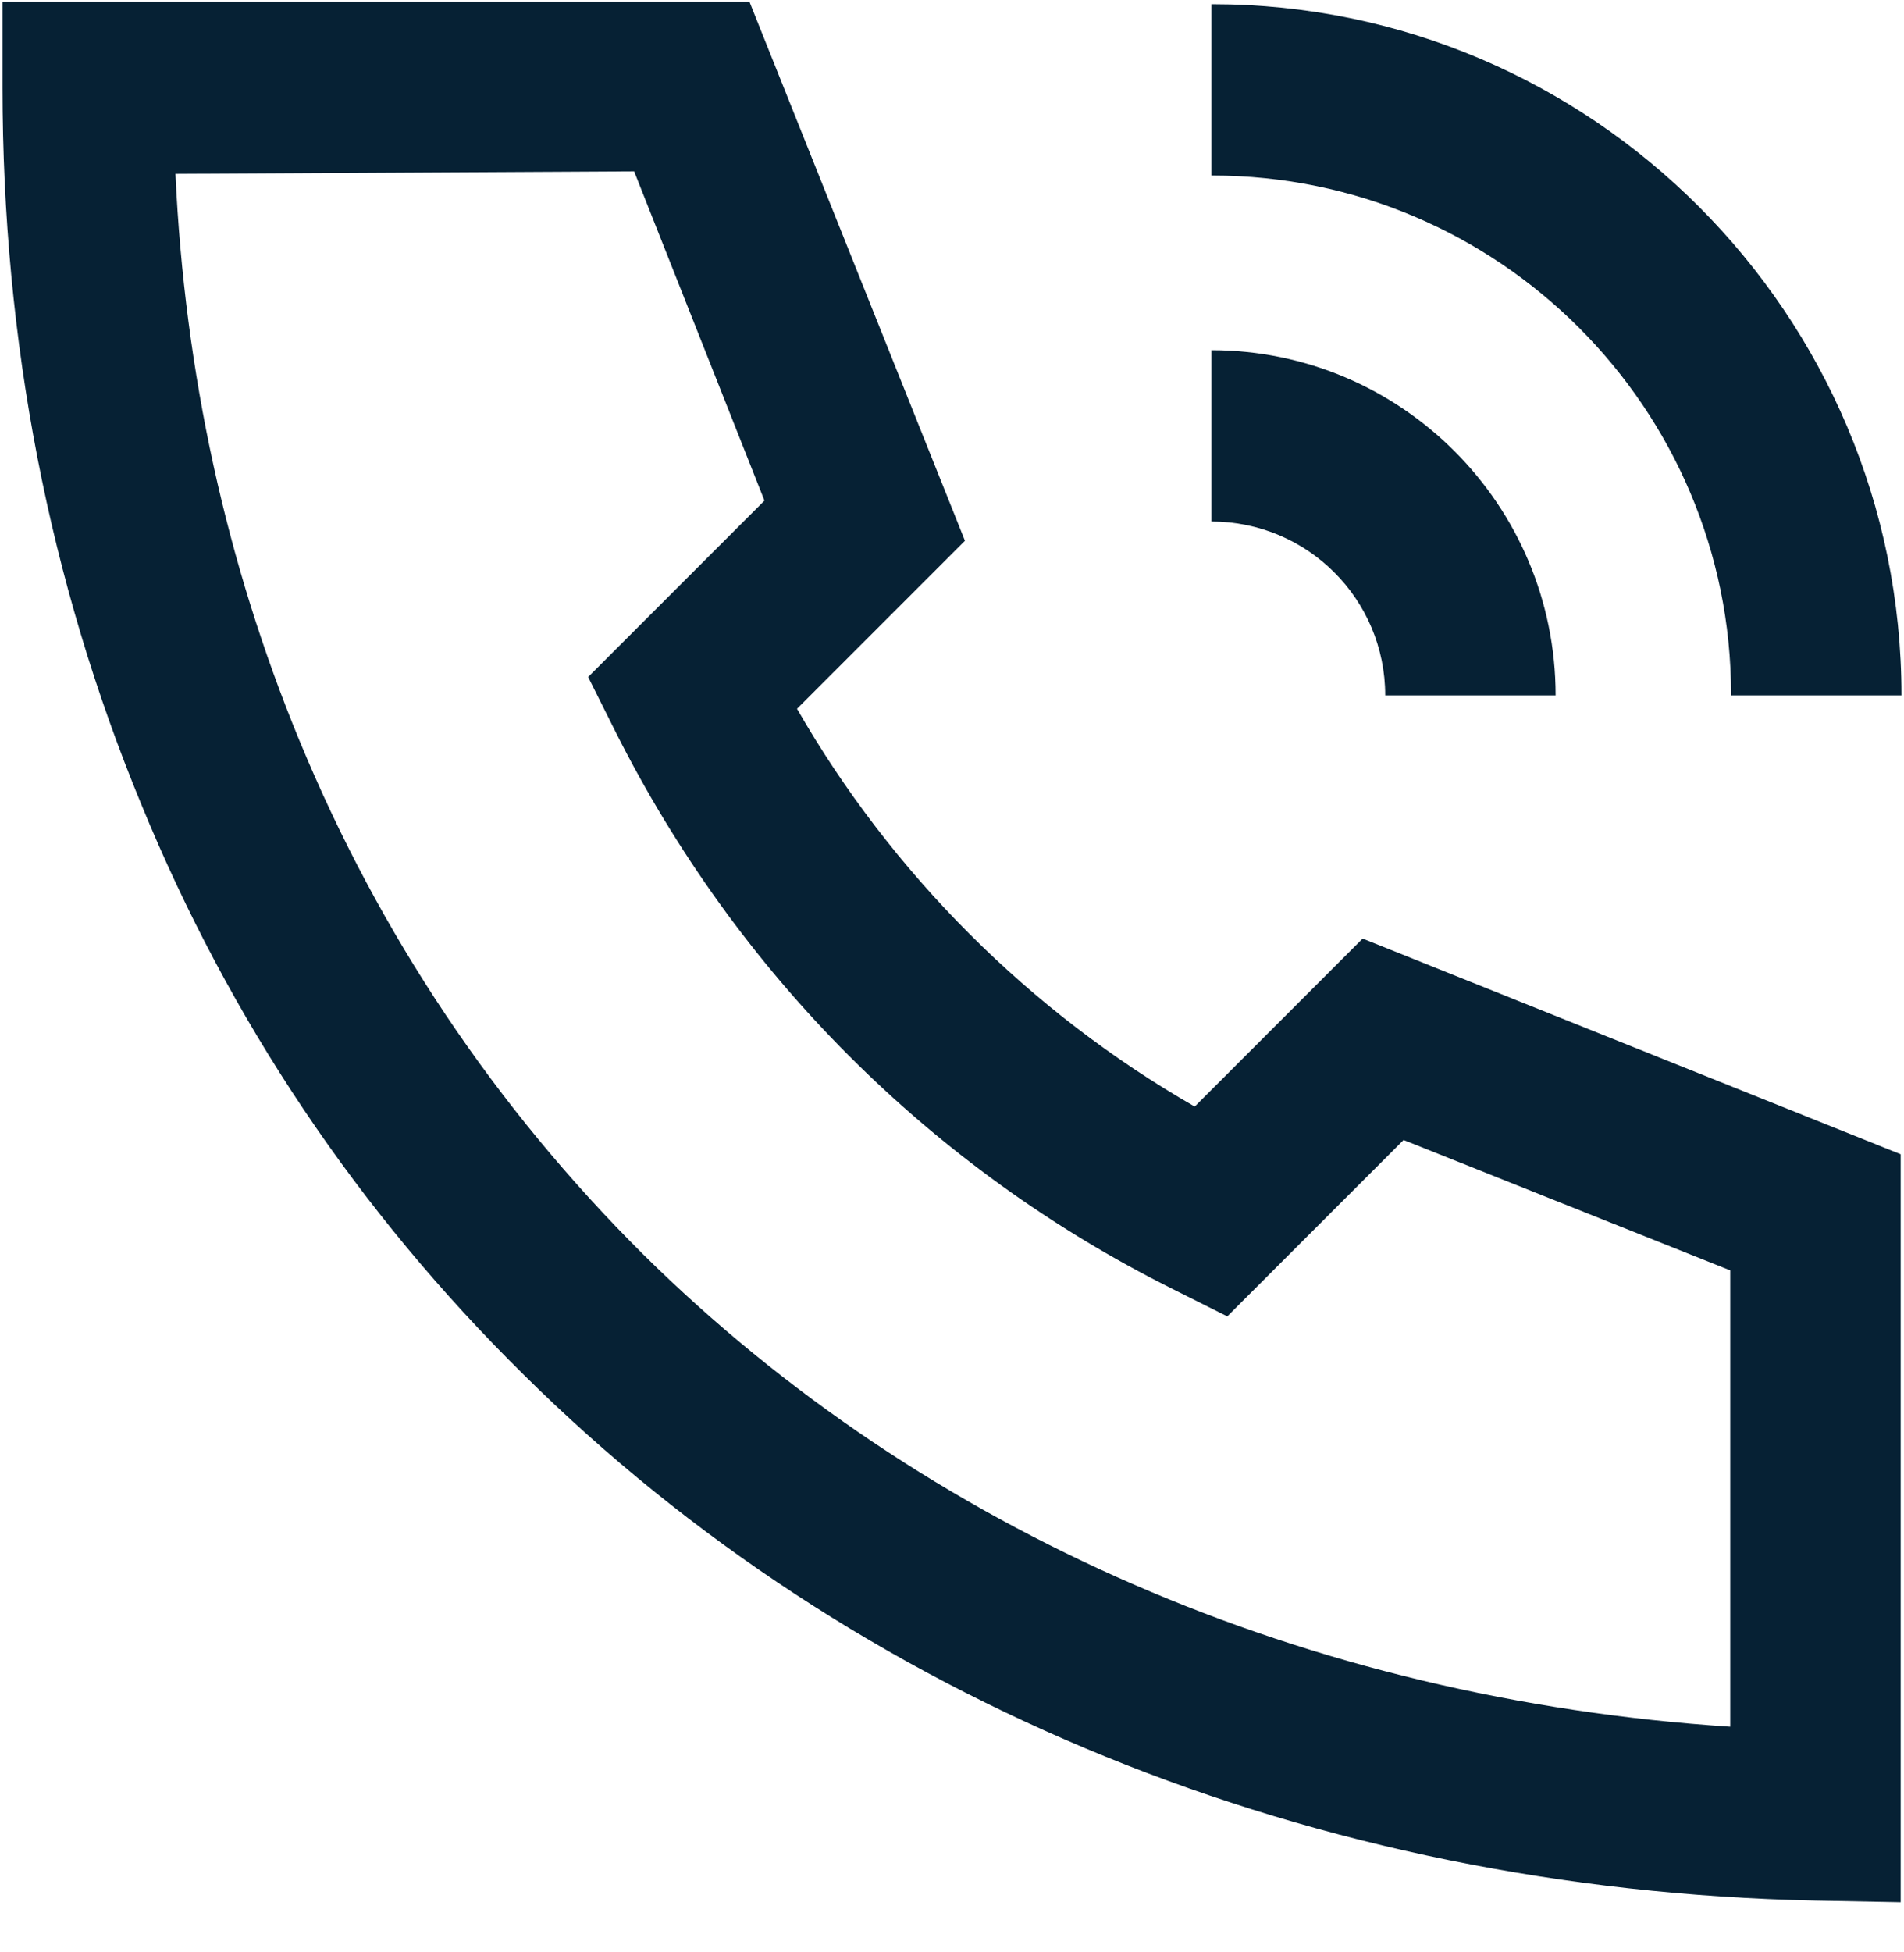 <svg width="40" height="41" viewBox="0 0 40 41" fill="none" xmlns="http://www.w3.org/2000/svg">
<path d="M39.947 39.947L38.122 39.912C27.609 39.684 17.973 35.77 11.005 28.872C7.53 25.45 4.827 21.43 2.966 16.885C1.036 12.216 0.053 7.161 0.053 1.843V0.035H15.744L20.272 11.356L16.744 14.884C18.727 18.341 21.641 21.255 25.099 23.238L28.627 19.71L39.93 24.239V39.947H39.947ZM3.686 3.651C3.879 7.828 4.756 11.83 6.283 15.533C7.968 19.623 10.408 23.256 13.515 26.345C19.43 32.19 27.486 35.682 36.349 36.261V26.678L29.487 23.94L25.783 27.644L24.625 27.064C22.097 25.801 19.816 24.151 17.832 22.168C15.849 20.184 14.199 17.885 12.935 15.375L12.356 14.217L16.06 10.513L13.322 3.598L3.686 3.651Z" fill="#062134"/>
<path d="M39.947 14.603H36.367V14.585C36.367 8.565 31.47 3.686 25.467 3.686H25.45V0.088H25.467C33.436 0.088 39.947 6.599 39.947 14.603Z" fill="#062134"/>
<path d="M32.681 14.603H29.101C29.101 12.585 27.468 10.952 25.45 10.952V7.354C29.434 7.354 32.681 10.601 32.681 14.603Z" fill="#062134"/>
</svg>

